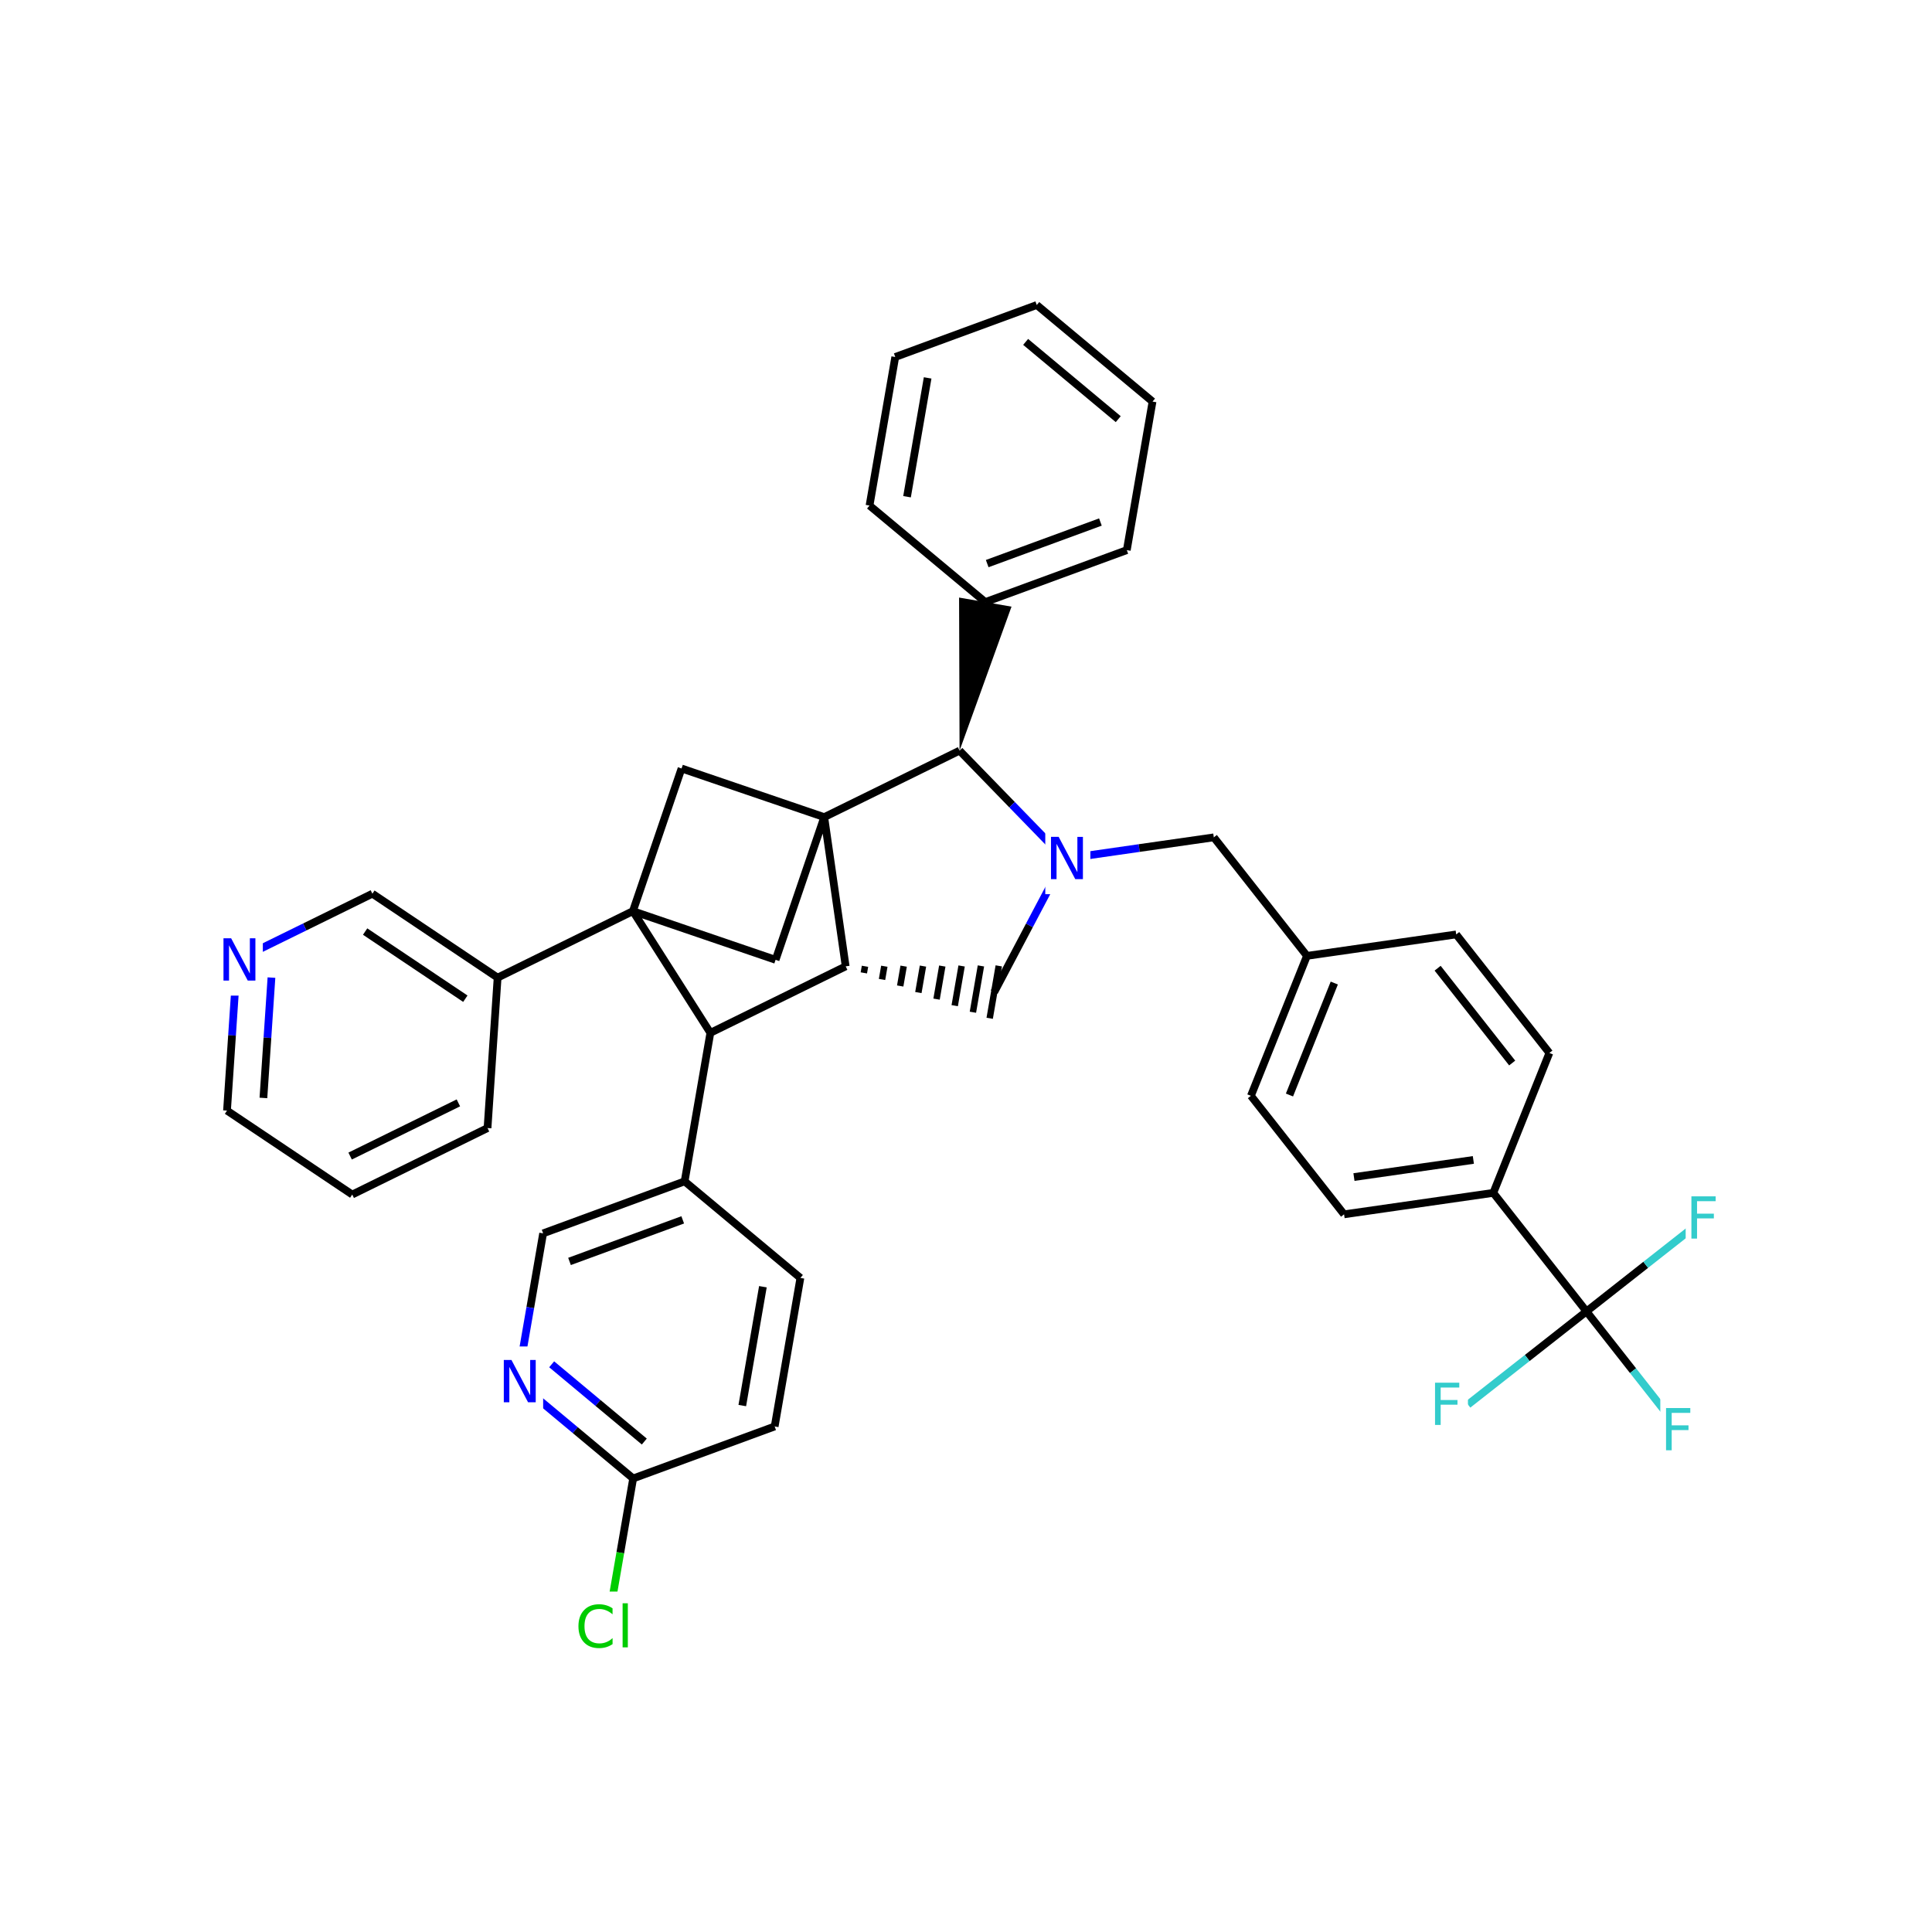 <svg xmlns="http://www.w3.org/2000/svg" xmlns:xlink="http://www.w3.org/1999/xlink" width="300pt" height="300pt" viewBox="0 0 300 300"><defs><symbol overflow="visible"><path d="M.453 1.594v-7.938h4.5v7.938zm.5-.5h3.5v-6.938h-3.5zm0 0"/></symbol><symbol overflow="visible" id="a"><path d="M.89-6.563H2.08l2.906 5.485v-5.484h.86V0H4.656L1.75-5.484V0H.89zm0 0"/></symbol><symbol overflow="visible" id="b"><path d="M.89-6.563h3.766v.75h-2.89v1.938h2.61v.734h-2.61V0H.89zm0 0"/></symbol><symbol overflow="visible" id="c"><path d="M5.797-6.063v.938c-.305-.27-.625-.473-.97-.61-.335-.144-.686-.218-1.06-.218-.75 0-1.33.23-1.736.687-.397.46-.592 1.12-.592 1.985 0 .866.195 1.526.593 1.983.408.46.986.688 1.736.688.375 0 .726-.066 1.062-.203.344-.132.664-.343.97-.625V-.5c-.314.21-.642.367-.986.47-.343.1-.714.155-1.11.155-.99 0-1.772-.3-2.343-.906C.784-1.396.5-2.228.5-3.28c0-1.052.285-1.88.86-2.486.57-.613 1.35-.92 2.343-.92.395-.002.766.053 1.11.155.35.104.68.26.984.468zm0 0"/></symbol><symbol overflow="visible" id="d"><path d="M.844-6.844h.812V0H.844zm0 0"/></symbol></defs><g><path fill="#fff" d="M0 0h300v300H0z"/><path d="M131.316 150.055m2.82 1.015l.18-1.027m2.645 2.047l.356-2.055m2.465 3.07l.536-3.082m2.286 4.102l.714-4.11m2.11 5.13l.89-5.137m1.93 6.152l1.07-6.164m1.754 7.184l1.246-7.192m1.36 8.133l1.41-8.14" stroke="#000" stroke-miterlimit="10" fill="none"/><path d="M165.31 133.348l-5.466 10.35" stroke-width="1.2" stroke="#00f" stroke-miterlimit="10" fill="none"/><path d="M159.844 143.7l-5.465 10.35M131.316 150.055l-21.01 10.324M127.988 126.883l3.328 23.172M110.305 160.38l-12.028-18.9M110.305 160.38l-3.996 23.06M98.277 141.48l22.157 7.56M98.277 141.48L77.27 151.805M105.832 119.328l-7.555 22.152M120.434 149.04l7.554-22.157M127.988 126.883l-22.156-7.555M127.988 126.883L149 116.56M149 116.56l8.152 8.393" stroke-width="1.2" stroke="#000" stroke-miterlimit="10" fill="none"/><path d="M157.152 124.953l8.157 8.395" stroke-width="1.2" stroke="#00f" stroke-miterlimit="10" fill="none"/><path d="M149 116.56l8.066-22.36-8.14-1.41zm0 0"/><path d="M165.31 133.348l11.585-1.664" stroke-width="1.2" stroke="#00f" stroke-miterlimit="10" fill="none"/><path d="M176.895 131.684l11.585-1.66" stroke-width="1.2" stroke="#000" stroke-miterlimit="10" fill="none"/><path d="M162.31 127.848h7v11h-7zm0 0" fill="#fff"/><use xlink:href="#a" x="162.309" y="136.511" fill="#00f"/><path d="M188.48 130.023l14.465 18.403M202.945 148.426l-8.703 21.73M207.188 152.645l-6.96 17.386M226.117 145.098l-23.172 3.328M194.242 170.156l14.465 18.403M208.707 188.56l23.172-3.33M210.242 182.773l18.54-2.66M231.88 185.23l8.706-21.726M231.88 185.23l14.468 18.407M240.586 163.504l-14.47-18.406M234.81 165.066l-11.576-14.722M246.348 203.637l7.23 9.2" stroke-width="1.2" stroke="#000" stroke-miterlimit="10" fill="none"/><path d="M253.578 212.836l7.234 9.203" stroke-width="1.2" stroke="#3cc" stroke-miterlimit="10" fill="none"/><path d="M246.348 203.637l-9.203 7.234" stroke-width="1.2" stroke="#000" stroke-miterlimit="10" fill="none"/><path d="M237.145 210.87l-9.204 7.232" stroke-width="1.2" stroke="#3cc" stroke-miterlimit="10" fill="none"/><path d="M246.348 203.637l9.2-7.235" stroke-width="1.2" stroke="#000" stroke-miterlimit="10" fill="none"/><path d="M255.547 196.402l9.203-7.234" stroke-width="1.2" stroke="#3cc" stroke-miterlimit="10" fill="none"/><path d="M257.813 216.54h6v11h-6zm0 0" fill="#fff"/><use xlink:href="#b" x="257.813" y="225.202" fill="#3cc"/><path d="M221.94 212.602h6v11h-6zm0 0" fill="#fff"/><use xlink:href="#b" x="221.941" y="221.265" fill="#3cc"/><path d="M261.75 183.668h6v11h-6zm0 0" fill="#fff"/><use xlink:href="#b" x="261.75" y="192.331" fill="#3cc"/><path d="M152.996 93.492l21.973-8.07M153.293 87.516l17.578-6.457M135.02 78.5l17.976 14.992M174.97 85.422l3.995-23.067M178.965 62.355l-17.977-14.992M173.64 65.086L159.26 53.09M160.988 47.363l-21.972 8.07M139.016 55.434L135.02 78.5M144.043 58.68l-3.2 18.453M77.27 151.805l-19.446-13.032M72.258 155.078l-15.56-10.426M75.703 175.164l1.567-23.36M57.824 138.773l-10.508 5.165" stroke-width="1.2" stroke="#000" stroke-miterlimit="10" fill="none"/><path d="M47.316 143.938l-10.504 5.16M36.813 149.098l-.782 11.68" stroke-width="1.2" stroke="#00f" stroke-miterlimit="10" fill="none"/><path d="M36.03 160.777l-.78 11.676" stroke-width="1.2" stroke="#000" stroke-miterlimit="10" fill="none"/><path d="M42.152 151.8l-.625 9.345" stroke-width="1.2" stroke="#00f" stroke-miterlimit="10" fill="none"/><path d="M41.527 161.145l-.625 9.343" stroke-width="1.2" stroke="#000" stroke-miterlimit="10" fill="none"/><path d="M33.813 143.598h7v11h-7zm0 0" fill="#fff"/><use xlink:href="#a" x="33.813" y="152.261" fill="#00f"/><path d="M35.25 172.453l19.445 13.035M54.695 185.488l21.008-10.324M54.367 179.512l16.81-8.258M106.31 183.44l-21.974 8.076M106.012 189.418l-17.578 6.457M124.285 198.438L106.31 183.44M84.336 191.516l-1.996 11.53" stroke-width="1.2" stroke="#000" stroke-miterlimit="10" fill="none"/><path d="M82.34 203.047l-2 11.53M80.34 214.578l8.988 7.496" stroke-width="1.2" stroke="#00f" stroke-miterlimit="10" fill="none"/><path d="M89.328 222.074l8.988 7.5" stroke-width="1.2" stroke="#000" stroke-miterlimit="10" fill="none"/><path d="M85.664 211.848l7.19 6" stroke-width="1.2" stroke="#00f" stroke-miterlimit="10" fill="none"/><path d="M92.855 217.848l7.192 5.996" stroke-width="1.2" stroke="#000" stroke-miterlimit="10" fill="none"/><path d="M77.34 209.078h7v11h-7zm0 0" fill="#fff"/><use xlink:href="#a" x="77.34" y="217.741" fill="#00f"/><path d="M98.316 229.574l21.973-8.074M98.316 229.574l-1.996 11.53" stroke-width="1.2" stroke="#000" stroke-miterlimit="10" fill="none"/><path d="M96.32 241.105l-2 11.532" stroke-width="1.2" stroke="#0c0" stroke-miterlimit="10" fill="none"/><path d="M120.29 221.5l3.995-23.063M115.262 218.254l3.2-18.453" stroke-width="1.2" stroke="#000" stroke-miterlimit="10" fill="none"/><path d="M89.32 247.137h10v11h-10zm0 0" fill="#fff"/><g fill="#0c0"><use xlink:href="#c" x="89.32" y="255.8"/><use xlink:href="#d" x="95.834" y="255.8"/></g></g></svg>